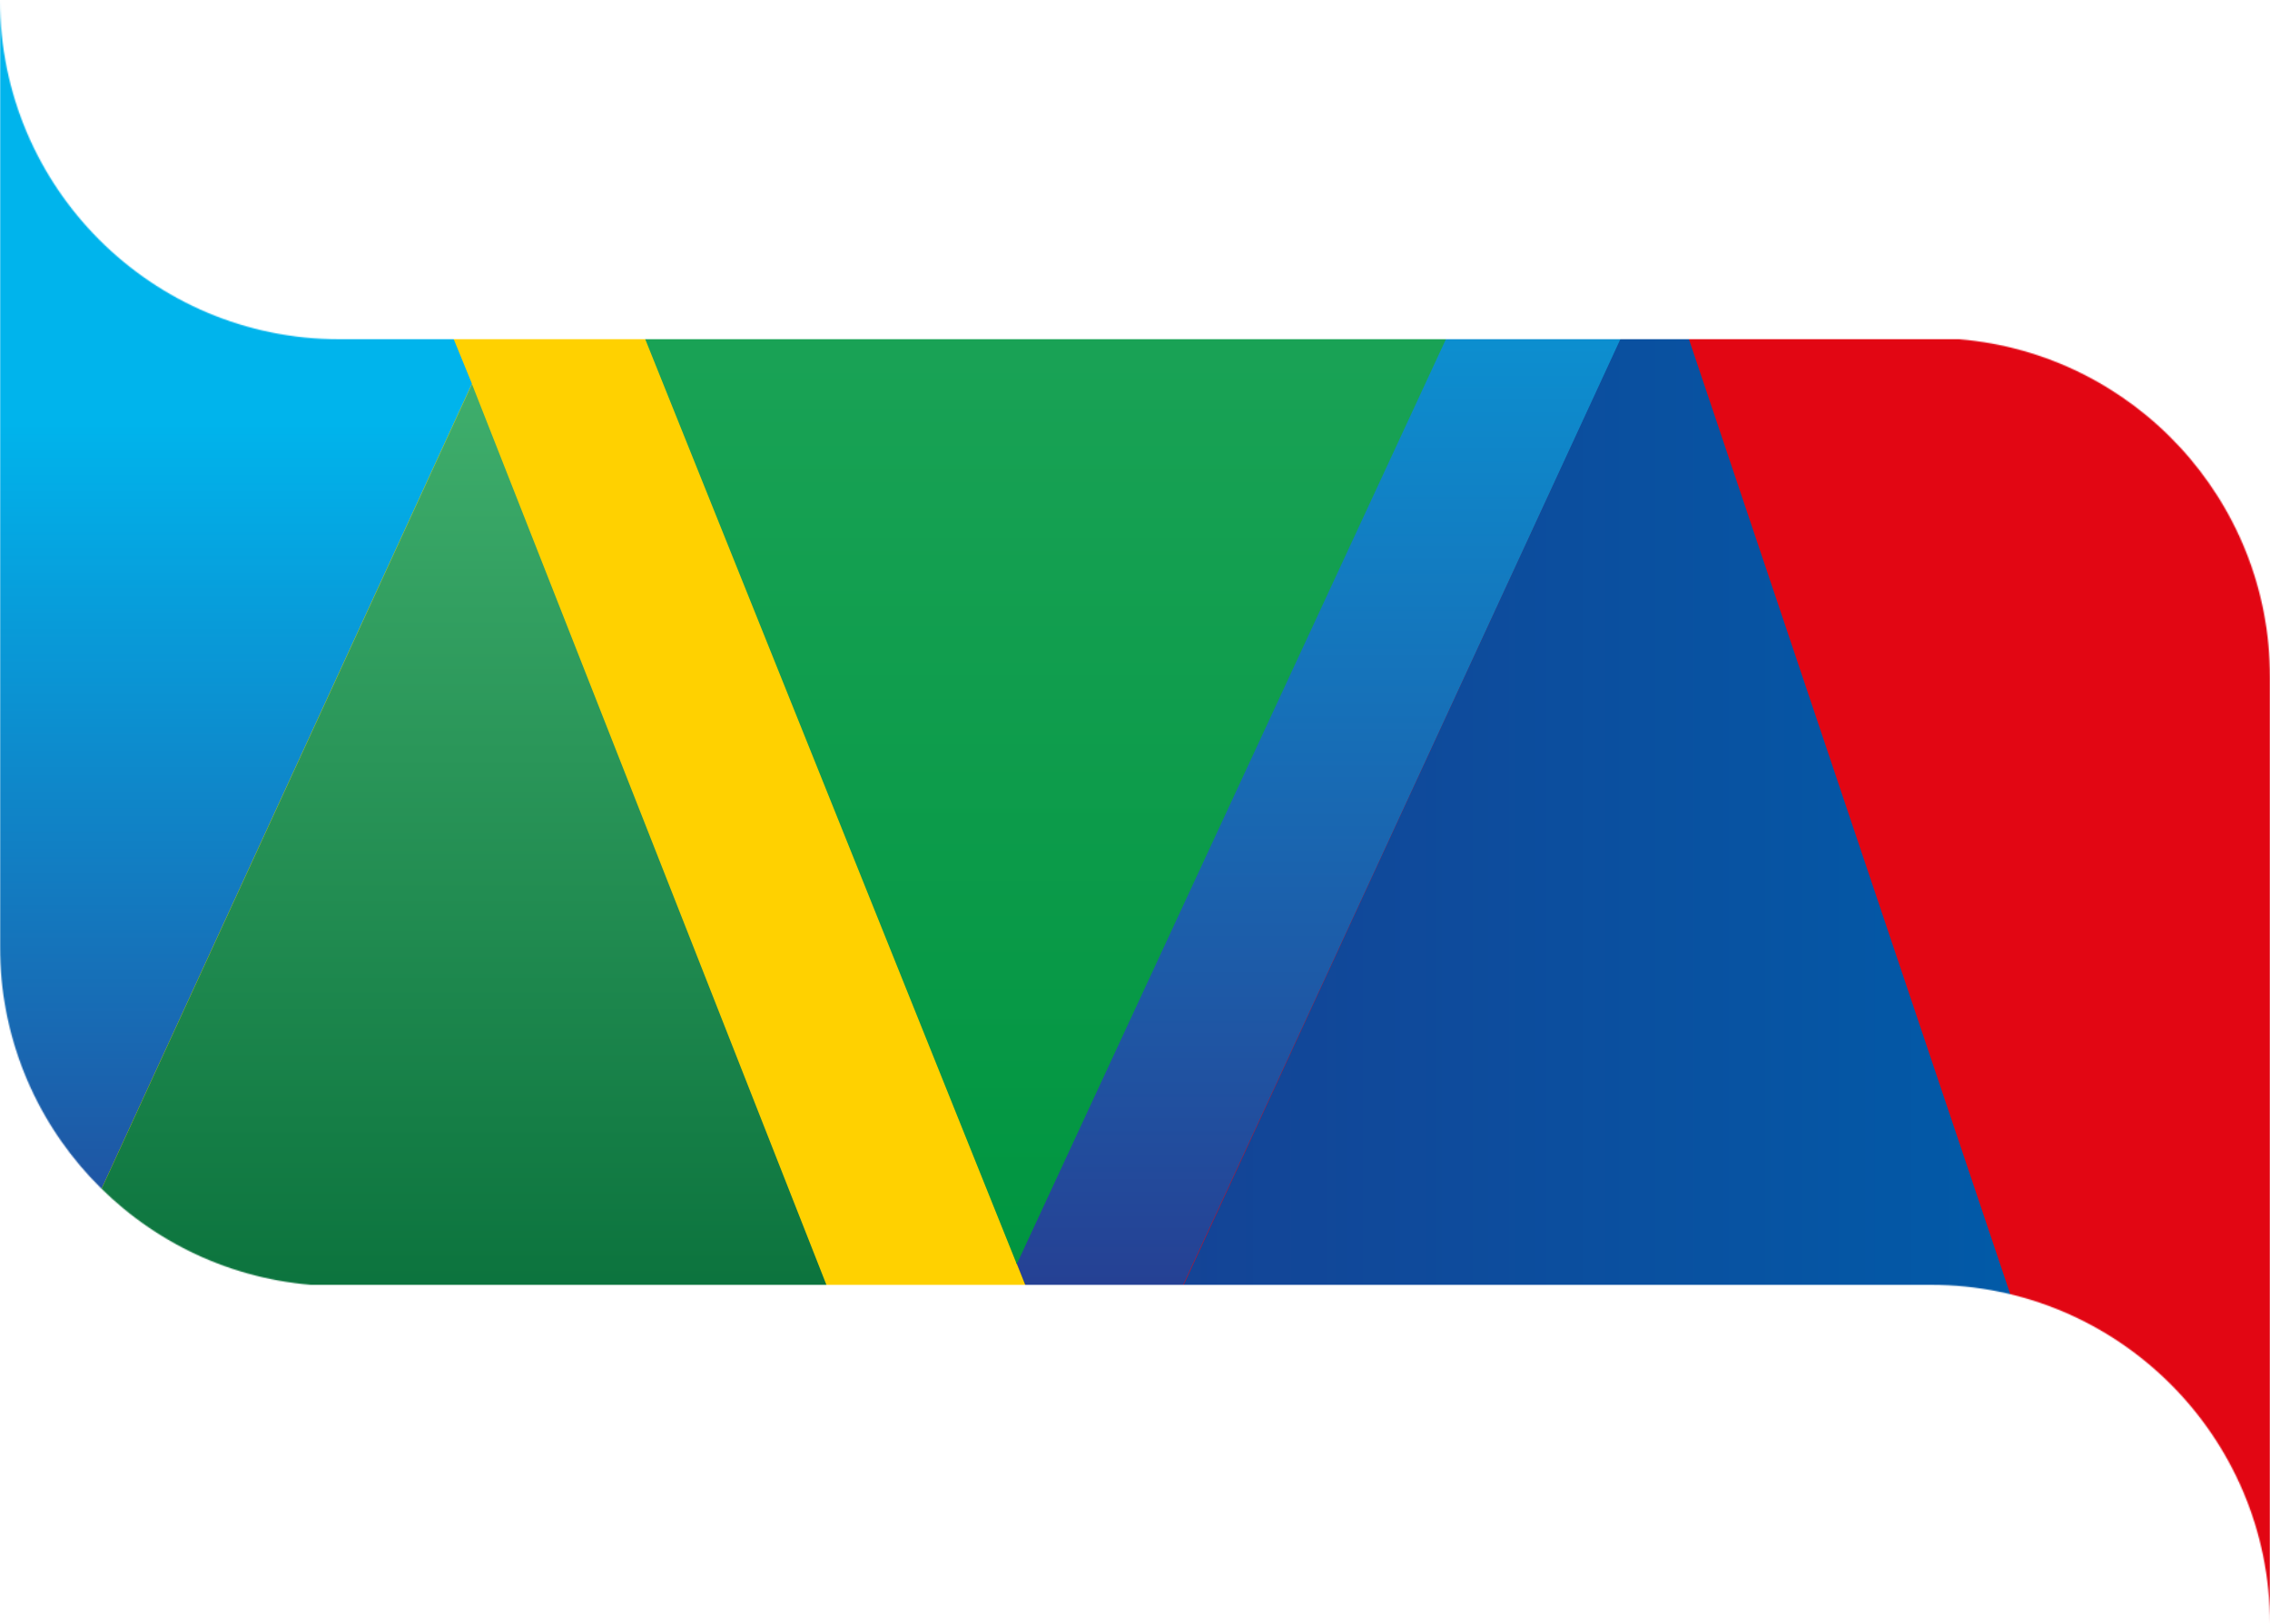 <svg width="1920" height="1374" viewBox="0 0 1920 1374" fill="none" xmlns="http://www.w3.org/2000/svg">
<mask id="mask0_612_1176" style="mask-type:alpha" maskUnits="userSpaceOnUse" x="0" y="0" width="1920" height="1374">
<path fill-rule="evenodd" clip-rule="evenodd" d="M1657.13 287C1804.34 299.255 1920 422.621 1920 573V1374C1920 1215.49 1791.51 1087 1633 1087H262.87C115.656 1074.75 0 951.379 0 801V0H5.00933e-05C0 158.506 128.494 287 287 287L1657.13 287Z" fill="#0F1320"/>
</mask>
<g mask="url(#mask0_612_1176)">
<mask id="mask1_612_1176" style="mask-type:alpha" maskUnits="userSpaceOnUse" x="0" y="0" width="1920" height="1374">
<rect width="1920" height="1374" fill="#D9D9D9"/>
</mask>
<g mask="url(#mask1_612_1176)">
<path d="M0 287H1920V1087H0V287Z" fill="#171B29"/>
<path d="M-214 -104.275L-31.544 1264L768.61 1264L235.22 -104.275L-214 -104.275Z" fill="url(#paint0_linear_612_1176)"/>
<path d="M934.875 1260.65L490.26 125.189L919.826 18.422L1398.66 -95.891L1562.36 -95.891L1468.68 107.451L1858.54 1260.42L934.875 1260.65Z" fill="url(#paint1_linear_612_1176)"/>
<path d="M217.088 -121.043L399.166 324.659L-32.905 1264L937.711 1264L859.577 1068.03L1400.77 -97.376L217.088 -121.043Z" fill="#FFD100"/>
<path d="M1569.94 -142.91L849 1415L1935.1 1415L2777 -478L1569.94 -142.91Z" fill="#E20613"/>
<path d="M1400.77 -96.325L1400.42 -97.568L391.328 -97.568L859.996 1069.49L1400.77 -96.325Z" fill="url(#paint2_linear_612_1176)"/>
<path d="M-32.905 1264H768.61L399.224 324.987L-32.905 1264Z" fill="url(#paint3_linear_612_1176)"/>
<path d="M921 1260.65L1756.05 1260.65L1404.09 214.318L921 1260.65Z" fill="url(#paint4_linear_612_1176)"/>
</g>
</g>
<defs>
<linearGradient id="paint0_linear_612_1176" x1="188.822" y1="1264" x2="188.822" y2="158.131" gradientUnits="userSpaceOnUse">
<stop stop-color="#2B3087"/>
<stop offset="0.82" stop-color="#00B4EC"/>
</linearGradient>
<linearGradient id="paint1_linear_612_1176" x1="1174.06" y1="1260.65" x2="1174.06" y2="-99.68" gradientUnits="userSpaceOnUse">
<stop stop-color="#2B3087"/>
<stop offset="1" stop-color="#00B4EC"/>
</linearGradient>
<linearGradient id="paint2_linear_612_1176" x1="945.345" y1="1066.14" x2="945.345" y2="-97.568" gradientUnits="userSpaceOnUse">
<stop stop-color="#009540"/>
<stop offset="1" stop-color="#26A960"/>
</linearGradient>
<linearGradient id="paint3_linear_612_1176" x1="367.852" y1="324.987" x2="367.852" y2="1264" gradientUnits="userSpaceOnUse">
<stop stop-color="#3FAE6C"/>
<stop offset="1" stop-color="#006633"/>
</linearGradient>
<linearGradient id="paint4_linear_612_1176" x1="921" y1="737.586" x2="1756.05" y2="737.586" gradientUnits="userSpaceOnUse">
<stop stop-color="#164194"/>
<stop offset="1" stop-color="#005CA9"/>
</linearGradient>
</defs>
</svg>
